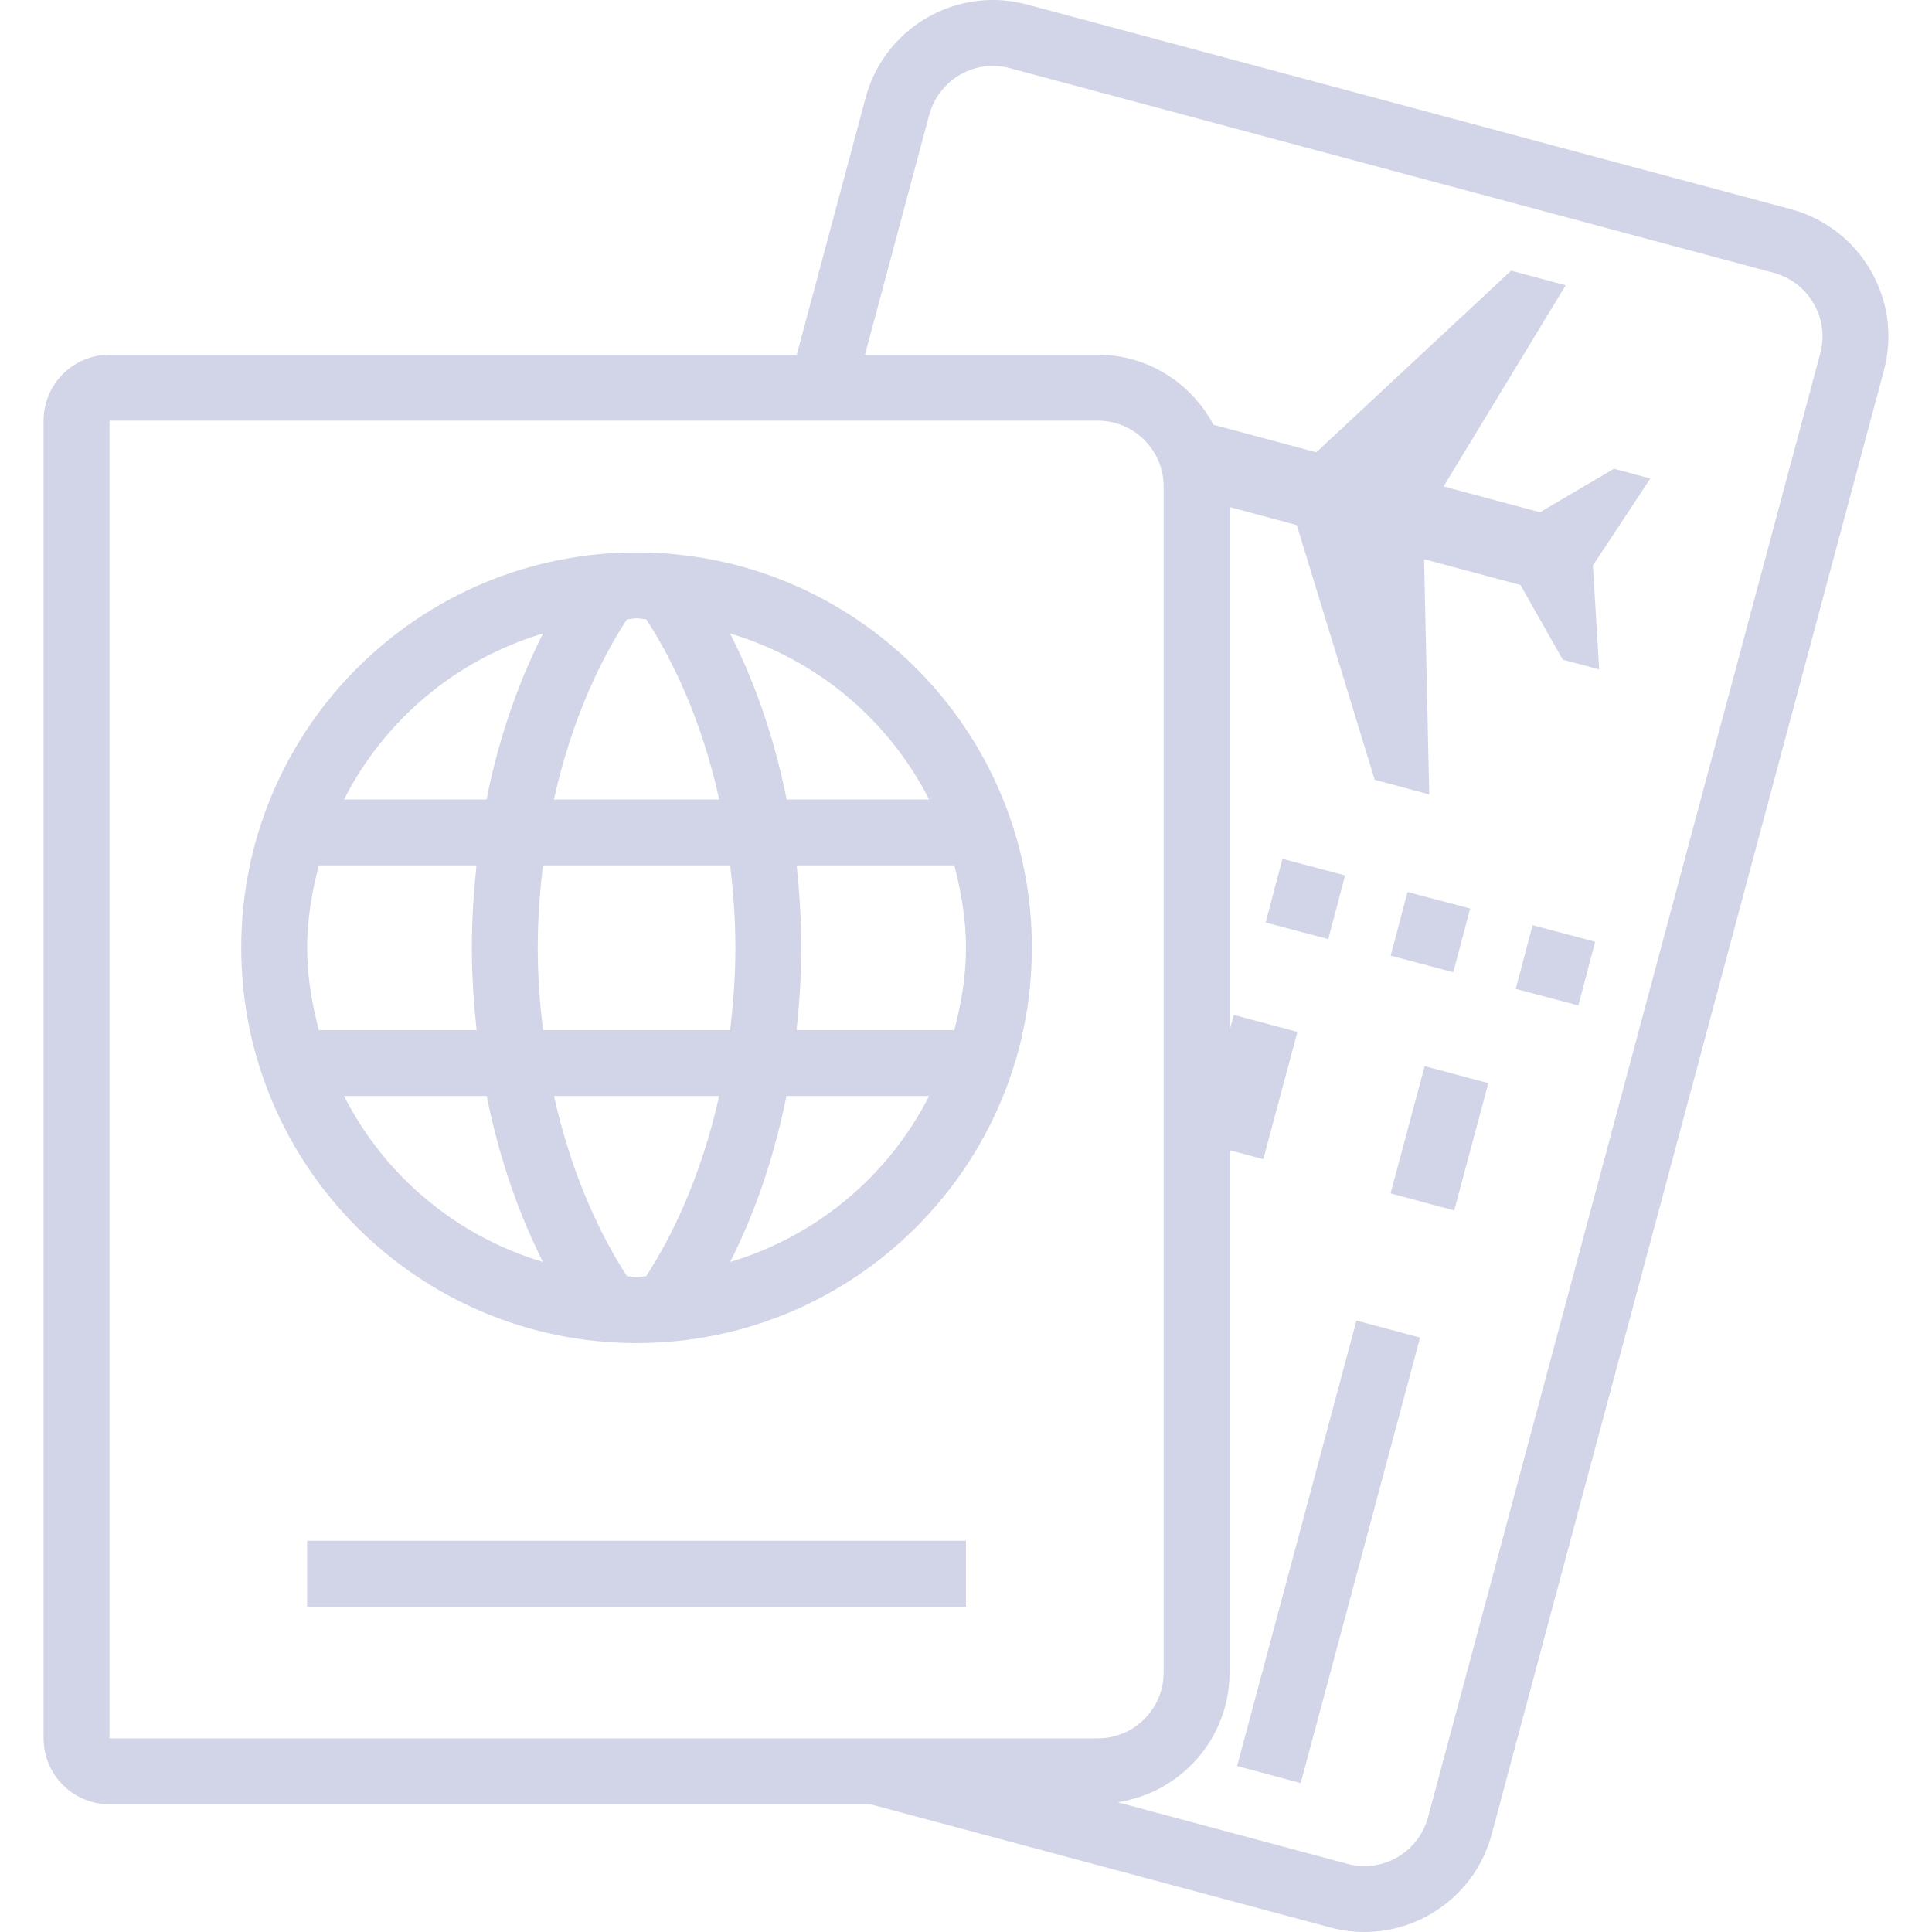 <svg width="100" height="100" viewBox="0 0 100 100" fill="none" xmlns="http://www.w3.org/2000/svg">
<path d="M32.949 28.593C21.648 28.593 12.487 37.754 12.487 49.055C12.487 60.355 21.648 69.517 32.949 69.517C44.249 69.517 53.41 60.355 53.41 49.055C53.41 37.754 44.249 28.593 32.949 28.593ZM48.092 41.382H40.717C40.012 37.848 38.911 34.992 37.786 32.788C42.292 34.133 45.991 37.257 48.092 41.382ZM38.064 49.055C38.064 50.577 37.95 51.976 37.793 53.318H28.105C27.947 51.976 27.833 50.577 27.833 49.055C27.833 47.532 27.945 46.134 28.101 44.792H37.797C37.952 46.134 38.064 47.532 38.064 49.055ZM32.452 32.053C32.621 32.048 32.779 32.004 32.949 32.004C33.12 32.004 33.279 32.049 33.45 32.054C34.729 34.017 36.286 37.123 37.228 41.382H28.67C29.616 37.108 31.178 34.004 32.452 32.053ZM28.111 32.788C26.991 34.987 25.888 37.846 25.182 41.382H17.805C19.906 37.257 23.605 34.133 28.111 32.788ZM15.897 49.055C15.897 47.574 16.146 46.163 16.503 44.792H24.664C24.522 46.143 24.423 47.547 24.423 49.055C24.423 50.564 24.525 51.967 24.669 53.318H16.503C16.146 51.947 15.897 50.535 15.897 49.055ZM17.805 56.728H25.191C25.903 60.27 27.006 63.151 28.106 65.32C23.603 63.975 19.905 60.851 17.805 56.728ZM33.444 66.056C33.276 66.062 33.118 66.106 32.949 66.106C32.779 66.106 32.621 66.061 32.452 66.056C31.23 64.177 29.638 61.064 28.674 56.728H37.223C36.261 61.061 34.67 64.172 33.444 66.056ZM37.792 65.32C38.894 63.149 39.996 60.27 40.707 56.728H48.092C45.992 60.851 42.295 63.974 37.792 65.32ZM41.229 53.318C41.373 51.967 41.474 50.564 41.474 49.055C41.474 47.547 41.376 46.143 41.234 44.792H49.395C49.751 46.163 50 47.575 50 49.055C50 50.535 49.751 51.947 49.395 53.318H41.229Z" fill="#B4B8D7" fill-opacity="0.6"/>
<path d="M50 79.748H15.897V83.158H50V79.748Z" fill="#B4B8D7" fill-opacity="0.6"/>
<path d="M73.741 55.182L71.975 61.77L75.269 62.653L77.035 56.065L73.741 55.182Z" fill="#B4B8D7" fill-opacity="0.6"/>
<path d="M70.21 68.352L64.032 91.409L67.326 92.292L73.504 69.234L70.21 68.352Z" fill="#B4B8D7" fill-opacity="0.6"/>
<path d="M92.687 10.826L53.158 0.234C52.567 0.076 51.973 0 51.389 0C48.377 0 45.622 2.01 44.805 5.057L41.24 18.363H5.666C3.783 18.363 2.256 19.889 2.256 21.773V89.978C2.256 91.862 3.783 93.389 5.666 93.389H45.055L68.856 99.766C69.447 99.924 70.04 100 70.625 100C73.636 100 76.392 97.99 77.209 94.943L97.51 19.179C98.485 15.541 96.325 11.801 92.687 10.826ZM5.666 89.978V21.773H56.821C58.701 21.773 60.231 23.303 60.231 25.183V86.568C60.231 88.448 58.701 89.978 56.821 89.978H5.666ZM94.216 18.297L73.915 94.06C73.516 95.55 72.163 96.59 70.625 96.59C70.328 96.59 70.03 96.55 69.738 96.472L57.846 93.285C61.122 92.788 63.641 89.984 63.641 86.568V59.533L65.388 60.001L67.153 53.412L63.859 52.53L63.641 53.345V26.244C64.704 26.529 65.931 26.858 67.121 27.177L71.154 40.362L73.977 41.119L73.71 28.942C75.564 29.439 77.458 29.946 78.698 30.279L80.89 34.145L82.773 34.649L82.449 29.266L85.421 24.767L83.538 24.262L79.707 26.514C78.466 26.182 76.573 25.675 74.719 25.178L81.039 14.767L78.215 14.01L68.13 23.412C66.147 22.881 63.983 22.301 62.811 21.987C61.662 19.84 59.425 18.363 56.82 18.363H44.77L48.098 5.94C48.498 4.451 49.851 3.411 51.389 3.41C51.685 3.41 51.983 3.45 52.275 3.529L91.804 14.12C92.684 14.356 93.419 14.921 93.875 15.709C94.33 16.498 94.452 17.417 94.216 18.297Z" fill="#B4B8D7" fill-opacity="0.6"/>
<path d="M72.854 46.169L71.981 49.465L75.222 50.323L76.094 47.026L72.854 46.169Z" fill="#B4B8D7" fill-opacity="0.6"/>
<path d="M79.326 47.888L78.454 51.185L81.695 52.042L82.567 48.746L79.326 47.888Z" fill="#B4B8D7" fill-opacity="0.6"/>
<path d="M66.382 44.453L65.509 47.75L68.75 48.608L69.622 45.311L66.382 44.453Z" fill="#B4B8D7" fill-opacity="0.6"/>
</svg>
